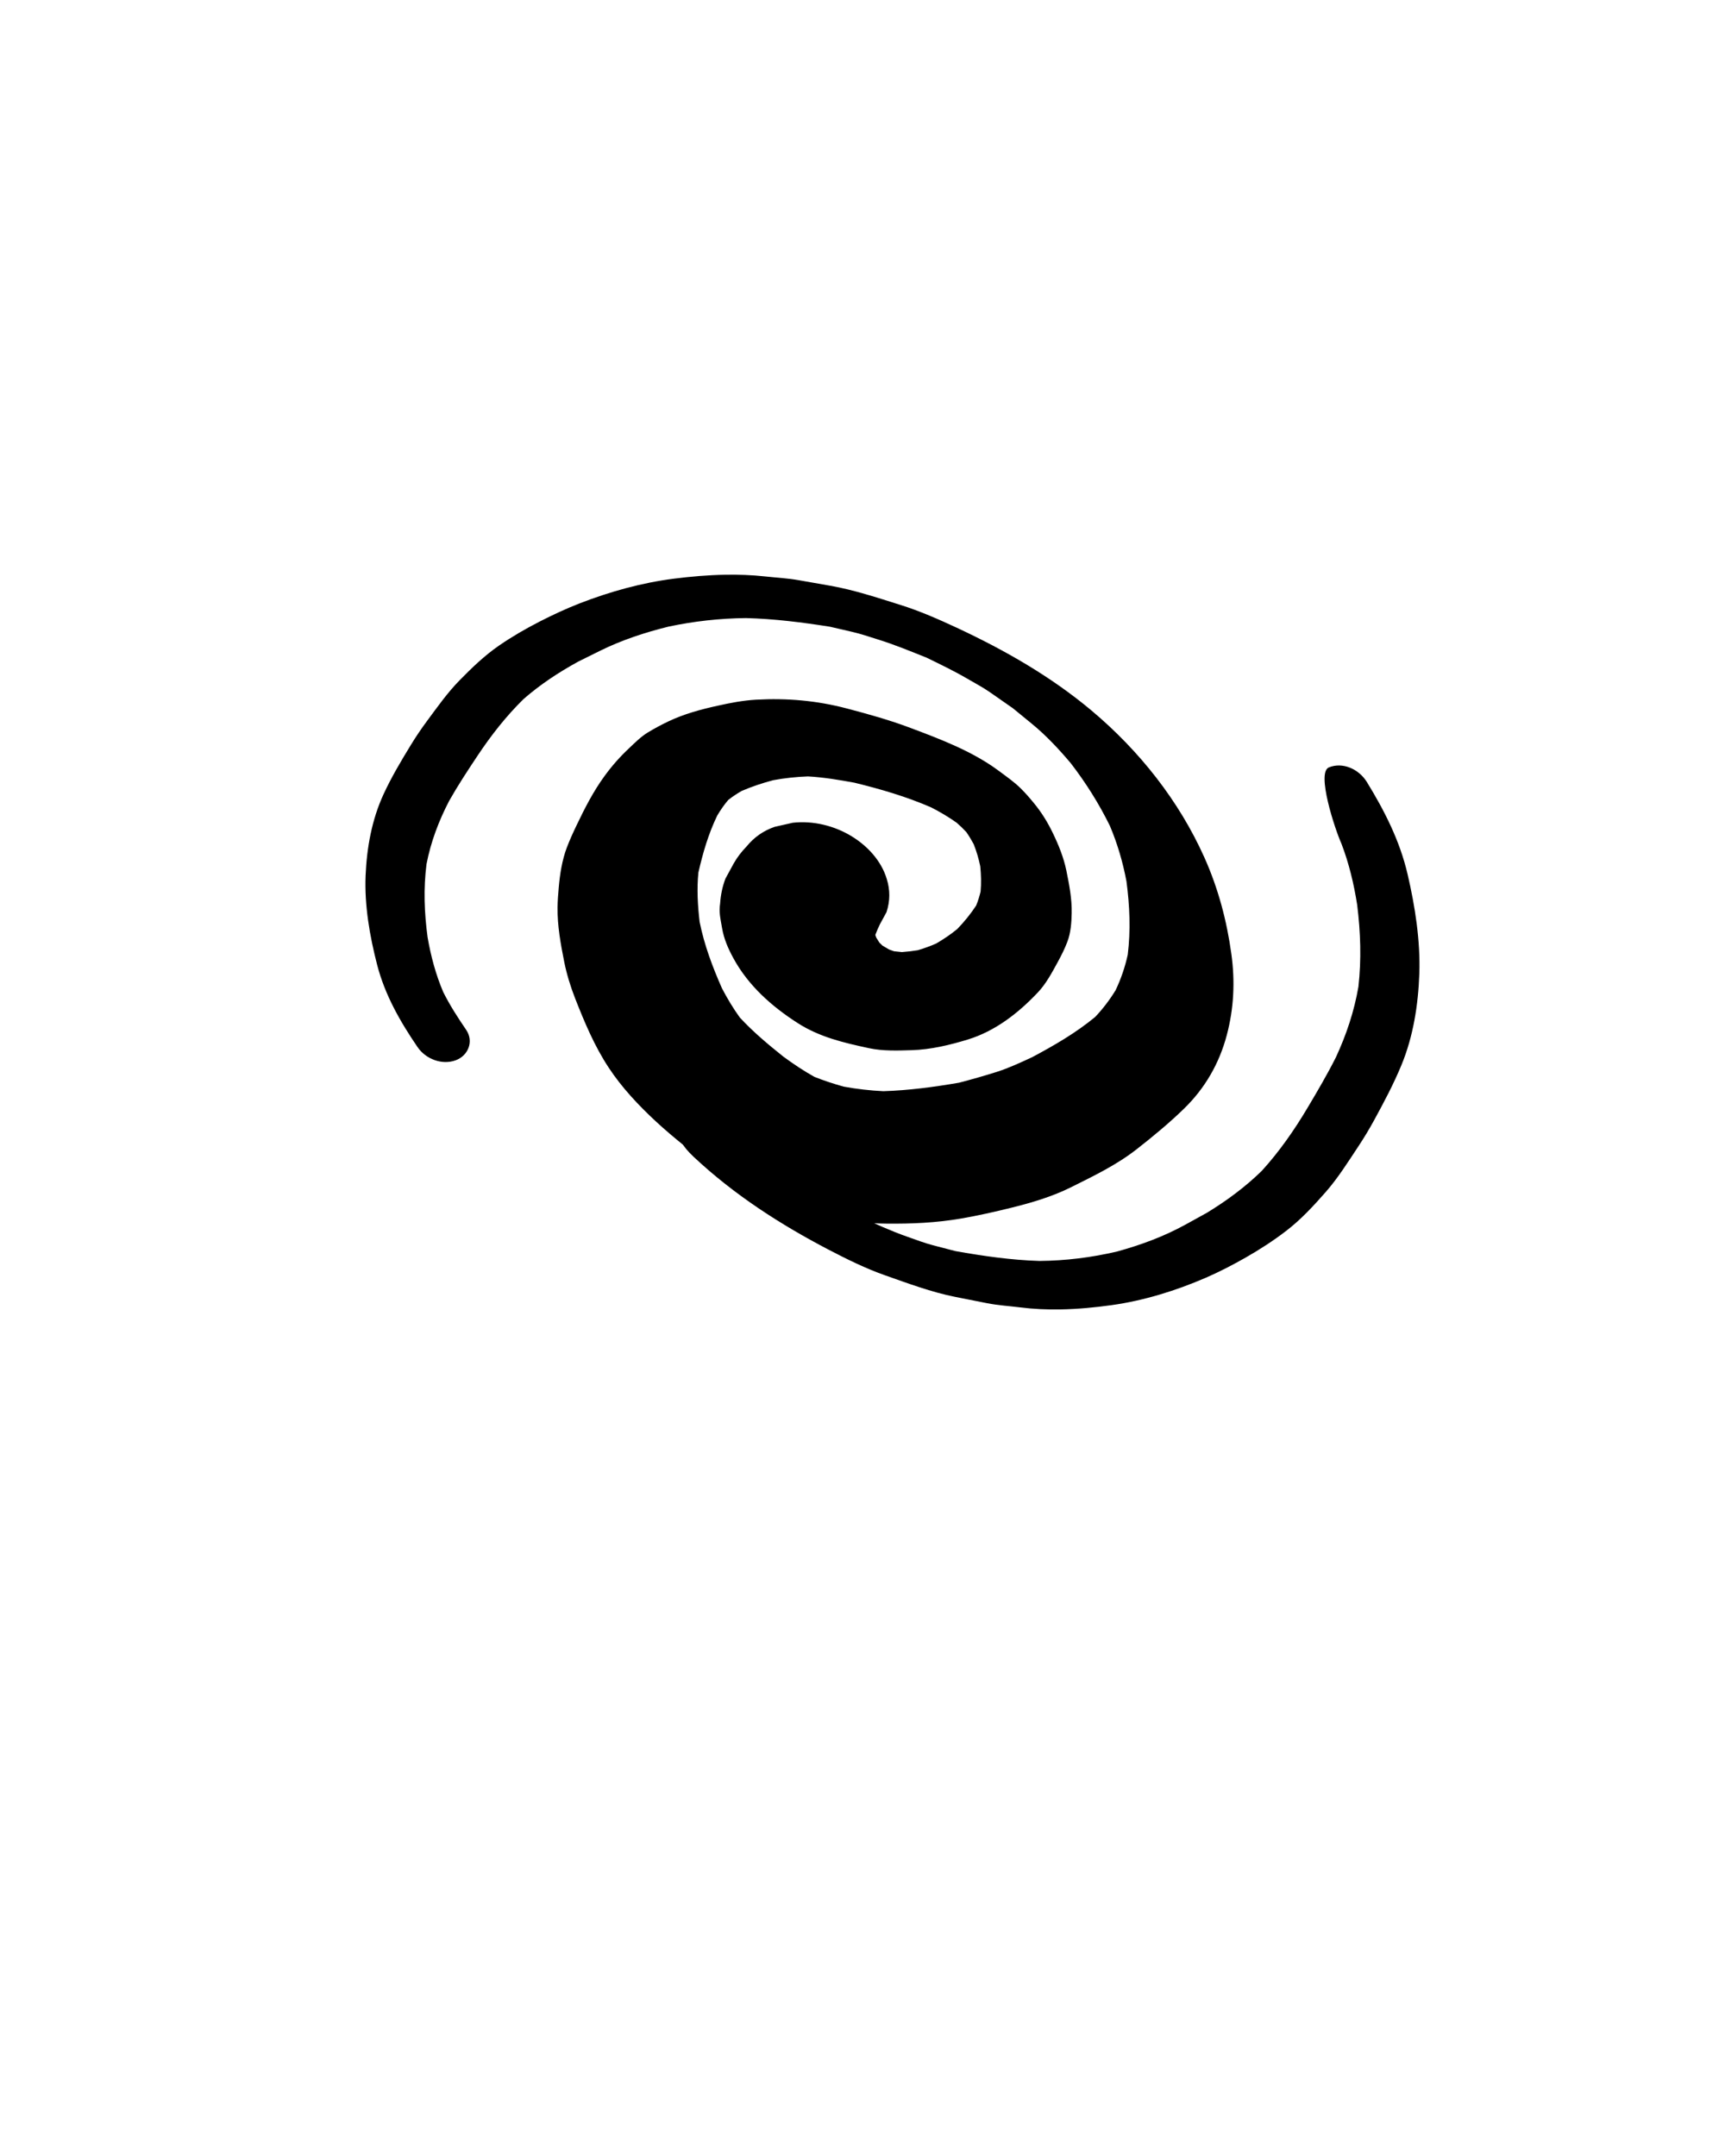 <?xml version="1.0" encoding="utf-8"?>
<!-- Generator: Adobe Illustrator 16.0.0, SVG Export Plug-In . SVG Version: 6.00 Build 0)  -->
<!DOCTYPE svg PUBLIC "-//W3C//DTD SVG 1.1//EN" "http://www.w3.org/Graphics/SVG/1.1/DTD/svg11.dtd">
<svg version="1.1" id="Layer_1" xmlns="http://www.w3.org/2000/svg" xmlns:xlink="http://www.w3.org/1999/xlink" x="0px" y="0px"
	 width="800px" height="1000px" viewBox="0 0 800 1000" enable-background="new 0 0 800 1000" xml:space="preserve">
<title>galaxy_DL</title>
<desc>Created with Sketch.</desc>
<g id="galaxy_DL">
	
		<g id="galaxy" transform="translate(414.465, 437.241) rotate(-1) translate(-414.465, -437.241) translate(169.965, 265.241)">
		<path id="Fill-215" d="M235.783,169.939c0.043,0.329,0.089,0.653,0.131,0.981c0-0.004,0-0.004,0-0.004s0,0,0,0.004
			c0.055,0.397,0.108,0.804,0.167,1.199C235.937,171.398,235.842,170.668,235.783,169.939 M214.556,24.218
			c0.32,0.081,0.64,0.162,0.961,0.243C215.196,24.38,214.876,24.303,214.556,24.218 M101.654,12.086
			c-6.379,2.365-12.707,5.171-18.812,8.169c-6.556,3.226-12.827,6.707-18.92,10.747c-6.78,4.492-12.78,10.083-18.553,15.767
			c-5.758,5.668-10.539,12.225-15.435,18.6c-2.728,3.542-5.353,7.281-7.749,11.067c-4.673,7.355-9.211,14.679-13.008,22.532
			c-5.684,11.742-8.246,24.766-9.014,37.701c-0.799,13.733,1.431,28.063,4.627,41.39c3.361,14.05,10.238,26.591,18.106,38.546
			c3.662,5.542,11.106,8.62,17.542,6.388c5.881-2.032,8.655-8.634,5.113-14.035c-3.797-5.776-7.355-11.497-10.33-17.714
			c-3.349-8.268-5.437-16.723-6.803-25.514c-1.343-11.372-1.563-22.613,0.088-33.964c2.196-10.319,6.005-19.881,11.029-29.157
			c4.191-7.112,8.829-13.911,13.521-20.691c6.421-9.312,13.537-18.067,21.741-25.862c7.941-6.703,16.539-12.136,25.715-16.967
			c3.376-1.594,6.745-3.191,10.126-4.801c10.137-4.804,21.027-8.169,31.966-10.678c11.905-2.3,23.861-3.438,36.003-3.345
			c13.145,0.567,25.985,2.431,38.932,4.7c3.411,0.849,6.83,1.702,10.233,2.555c4.01,0.995,7.915,2.427,11.851,3.724
			c7.679,2.531,15.046,5.738,22.501,8.872c6.29,3.214,12.595,6.367,18.634,10.044c3.463,2.126,7.127,4.098,10.43,6.498
			c3.481,2.516,6.965,5.028,10.446,7.559c2.844,2.408,5.688,4.82,8.53,7.228c6.59,5.58,12.451,12.066,17.903,18.762
			c6.833,9.207,12.72,18.931,17.604,29.3c3.392,8.401,5.754,17.052,7.269,25.977c1.298,11.271,1.587,22.75-0.007,33.988
			c-1.373,5.746-3.307,11.122-5.921,16.381c-2.833,4.437-6.005,8.459-9.68,12.216c-9.087,7.247-19.209,12.873-29.543,18.15
			c-5.43,2.406-10.92,4.85-16.616,6.558c-5.845,1.73-11.642,3.272-17.519,4.692c-11.716,1.803-23.327,3.149-35.166,3.321
			c-6.177-0.41-12.269-1.219-18.333-2.436c-4.581-1.358-9.057-2.917-13.463-4.746c-4.988-2.898-9.69-6.17-14.278-9.662
			c-6.992-5.801-13.811-11.693-19.865-18.474c-3.029-4.368-5.645-8.91-8.043-13.695c-4.237-10.064-7.83-20.154-9.825-30.975
			c-0.765-7.625-1.062-15.283-0.181-22.887c2.253-9.132,4.968-17.882,9.226-26.337c1.565-2.508,3.261-4.904,5.234-7.123
			c1.995-1.509,4.067-2.825,6.255-4.044c4.806-1.964,9.681-3.496,14.699-4.731c5.383-0.903,10.741-1.381,16.191-1.478
			c7.255,0.525,14.313,1.852,21.459,3.284c12.117,3.179,24.056,6.895,35.463,12.105c4.079,2.188,7.945,4.565,11.646,7.289
			c1.559,1.408,3.014,2.863,4.407,4.422c1.223,1.829,2.307,3.701,3.314,5.653c1.274,3.396,2.196,6.784,2.871,10.329
			c0.313,3.955,0.369,7.804-0.055,11.731c-0.567,2.215-1.264,4.302-2.169,6.425c-2.634,3.878-5.626,7.405-8.939,10.735
			c-3.141,2.489-6.435,4.619-9.933,6.575c-2.805,1.17-5.646,2.134-8.582,2.948c-2.454,0.359-4.893,0.596-7.374,0.73
			c-1.223-0.12-2.439-0.27-3.651-0.451c-0.746-0.267-1.489-0.549-2.226-0.842c-1.042-0.606-2.069-1.231-3.084-1.883
			c-0.47-0.461-0.929-0.928-1.385-1.402c-0.498-0.775-0.973-1.563-1.428-2.366c-0.135-0.416-0.265-0.829-0.389-1.246
			c0.647-1.674,1.412-3.303,2.222-4.916c1.046-1.84,2.1-3.692,3.142-5.533c1.778-5.129,1.902-10.269,0.363-15.467
			c-2.366-8.381-8.606-15.346-15.81-19.943c-7.961-5.098-17.836-7.703-27.287-6.815c-2.816,0.591-5.624,1.162-8.439,1.748
			c-5.235,1.706-9.616,4.658-13.158,8.848c-2.458,2.489-4.341,4.781-6.135,7.81c-1.312,2.319-2.622,4.642-3.952,6.961
			c-1.444,3.634-2.317,7.417-2.651,11.353c-0.68,4.293-0.075,6.618,0.694,11.592c0.799,5.078,2.56,9.316,4.986,14.003
			c6.679,12.828,17.365,22.656,29.262,30.595c10.082,6.738,21.267,9.527,32.859,12.24c6.45,1.508,13.356,1.373,19.91,1.28
			c8.792-0.119,17.591-2.064,26.004-4.478c12.812-3.663,23.773-11.939,32.92-21.313c3.83-3.921,6.618-8.956,9.3-13.656
			c1.867-3.274,3.391-6.152,4.777-9.62c1.643-4.114,2.053-8.818,2.214-13.215c0.259-6.65-0.918-13.25-2.122-19.767
			c-1.146-6.089-3.376-11.893-5.97-17.499c-2.245-4.882-4.872-9.358-8.184-13.595c-2.053-2.624-4.056-5.036-6.379-7.417
			c-2.998-3.06-6.571-5.622-9.963-8.246c-12.044-9.3-26.665-15.118-40.726-20.68c-9.512-3.785-19.356-6.706-29.197-9.481
			c-13.856-3.921-27.734-5.383-42.118-4.824c-6.072,0.239-12.059,1.297-17.998,2.516c-7.868,1.598-15.42,3.496-22.743,6.815
			c-3.288,1.494-6.499,3.134-9.605,4.943c-3.361,1.96-6.178,4.735-9.03,7.328c-4.233,3.843-7.957,7.926-11.411,12.495
			c-5.259,6.919-9.523,14.86-13.398,22.655c-1.721,3.423-3.33,6.799-4.75,10.357c-2.277,5.694-3.403,12.283-4.04,18.314
			c-0.316,3.101-0.633,6.194-0.722,9.316c-0.255,8.485,1.162,17.047,2.667,25.368c1.042,5.668,2.701,11.426,4.704,16.82
			c4.159,11.188,8.593,22.323,14.999,32.441c5.97,9.436,13.579,17.8,21.598,25.504c4.087,3.921,8.366,7.638,12.696,11.276
			c6.573,5.5,13.278,10.818,20.378,15.599c2.925,1.988,6.089,3.575,9.241,5.155c5.217,2.605,10.253,5.078,15.616,7.262
			c8.231,3.337,17.126,5.144,25.713,7.193c7.282,1.748,14.789,2.455,22.265,2.666c11.727,0.333,23.092,0.031,34.669-1.748
			c7.852-1.205,15.588-2.817,23.335-4.583c9.513-2.157,19.31-4.9,28.127-9.122c10.563-5.048,21.175-9.917,30.568-17.018
			c7.686-5.803,15.166-11.758,22.218-18.36c9.918-9.3,16.775-20.708,20.484-33.795c3.516-12.328,4.325-24.855,2.806-37.514
			c-1.867-15.634-5.563-30.601-11.742-45.087c-11.349-26.572-29.344-50.072-51.097-69.008
			c-18.588-16.157-39.733-28.729-61.771-39.491c-8.455-4.113-17.11-8.111-26.031-11.078c-10.643-3.543-21.404-7.34-32.438-9.481
			c-4.885-0.934-9.768-1.883-14.634-2.833c-5.069-0.98-10.311-1.343-15.422-1.991C181.76,0.336,175.559,0,169.338,0
			c-7.999,0-16.022,0.556-23.853,1.413C130.534,3.056,115.747,6.899,101.654,12.086z"/>
		<path id="Fill-215_1_" d="M386.493,329.92c6.376-2.644,12.704-5.778,18.812-9.129c6.556-3.605,12.826-7.494,18.919-12.01
			c6.78-5.019,12.781-11.267,18.551-17.616c5.757-6.335,10.539-13.663,15.435-20.787c2.728-3.959,5.352-8.137,7.746-12.368
			c4.673-8.22,9.211-16.403,13.011-25.178c5.683-13.124,8.246-27.675,9.014-42.129c0.796-15.347-1.431-31.362-4.627-46.251
			c-3.361-15.701-10.237-29.715-18.107-43.074c-3.662-6.196-11.106-9.633-17.542-7.141c-5.879,2.273,2.244,28.533,5.218,35.48
			c3.35,9.237,5.435,18.689,6.801,28.512c1.345,12.707,1.563,25.266-0.086,37.951c-2.198,11.533-6.006,22.216-11.029,32.582
			c-4.19,7.95-8.828,15.548-13.521,23.121c-6.421,10.405-13.537,20.192-21.741,28.9c-7.942,7.489-16.539,13.561-25.715,18.96
			c-3.376,1.778-6.748,3.563-10.125,5.362c-10.137,5.371-21.027,9.131-31.967,11.931c-11.904,2.57-23.859,3.842-36.003,3.738
			c-13.144-0.634-25.985-2.719-38.931-5.252c-3.412-0.947-6.83-1.902-10.234-2.855c-4.009-1.113-7.915-2.713-11.85-4.162
			c-7.677-2.831-15.046-6.412-22.499-9.916c-6.292-3.592-12.598-7.113-18.634-11.222c-3.466-2.375-7.127-4.579-10.432-7.261
			c-3.481-2.811-6.965-5.618-10.446-8.447c-2.844-2.691-5.688-5.384-8.532-8.077c-6.588-6.235-49.743-15.074-27.989,6.087
			c18.587,18.055,39.734,32.104,61.77,44.13c8.455,4.595,17.11,9.065,26.032,12.38c10.643,3.959,21.405,8.202,32.437,10.595
			c4.886,1.041,9.768,2.102,14.635,3.165c5.069,1.094,10.311,1.501,15.422,2.225c6.101,0.884,12.301,1.259,18.522,1.259
			c7.999,0,16.022-0.621,23.852-1.578C357.614,340.01,372.401,335.715,386.493,329.92z"/>
	</g>
</g>
</svg>
